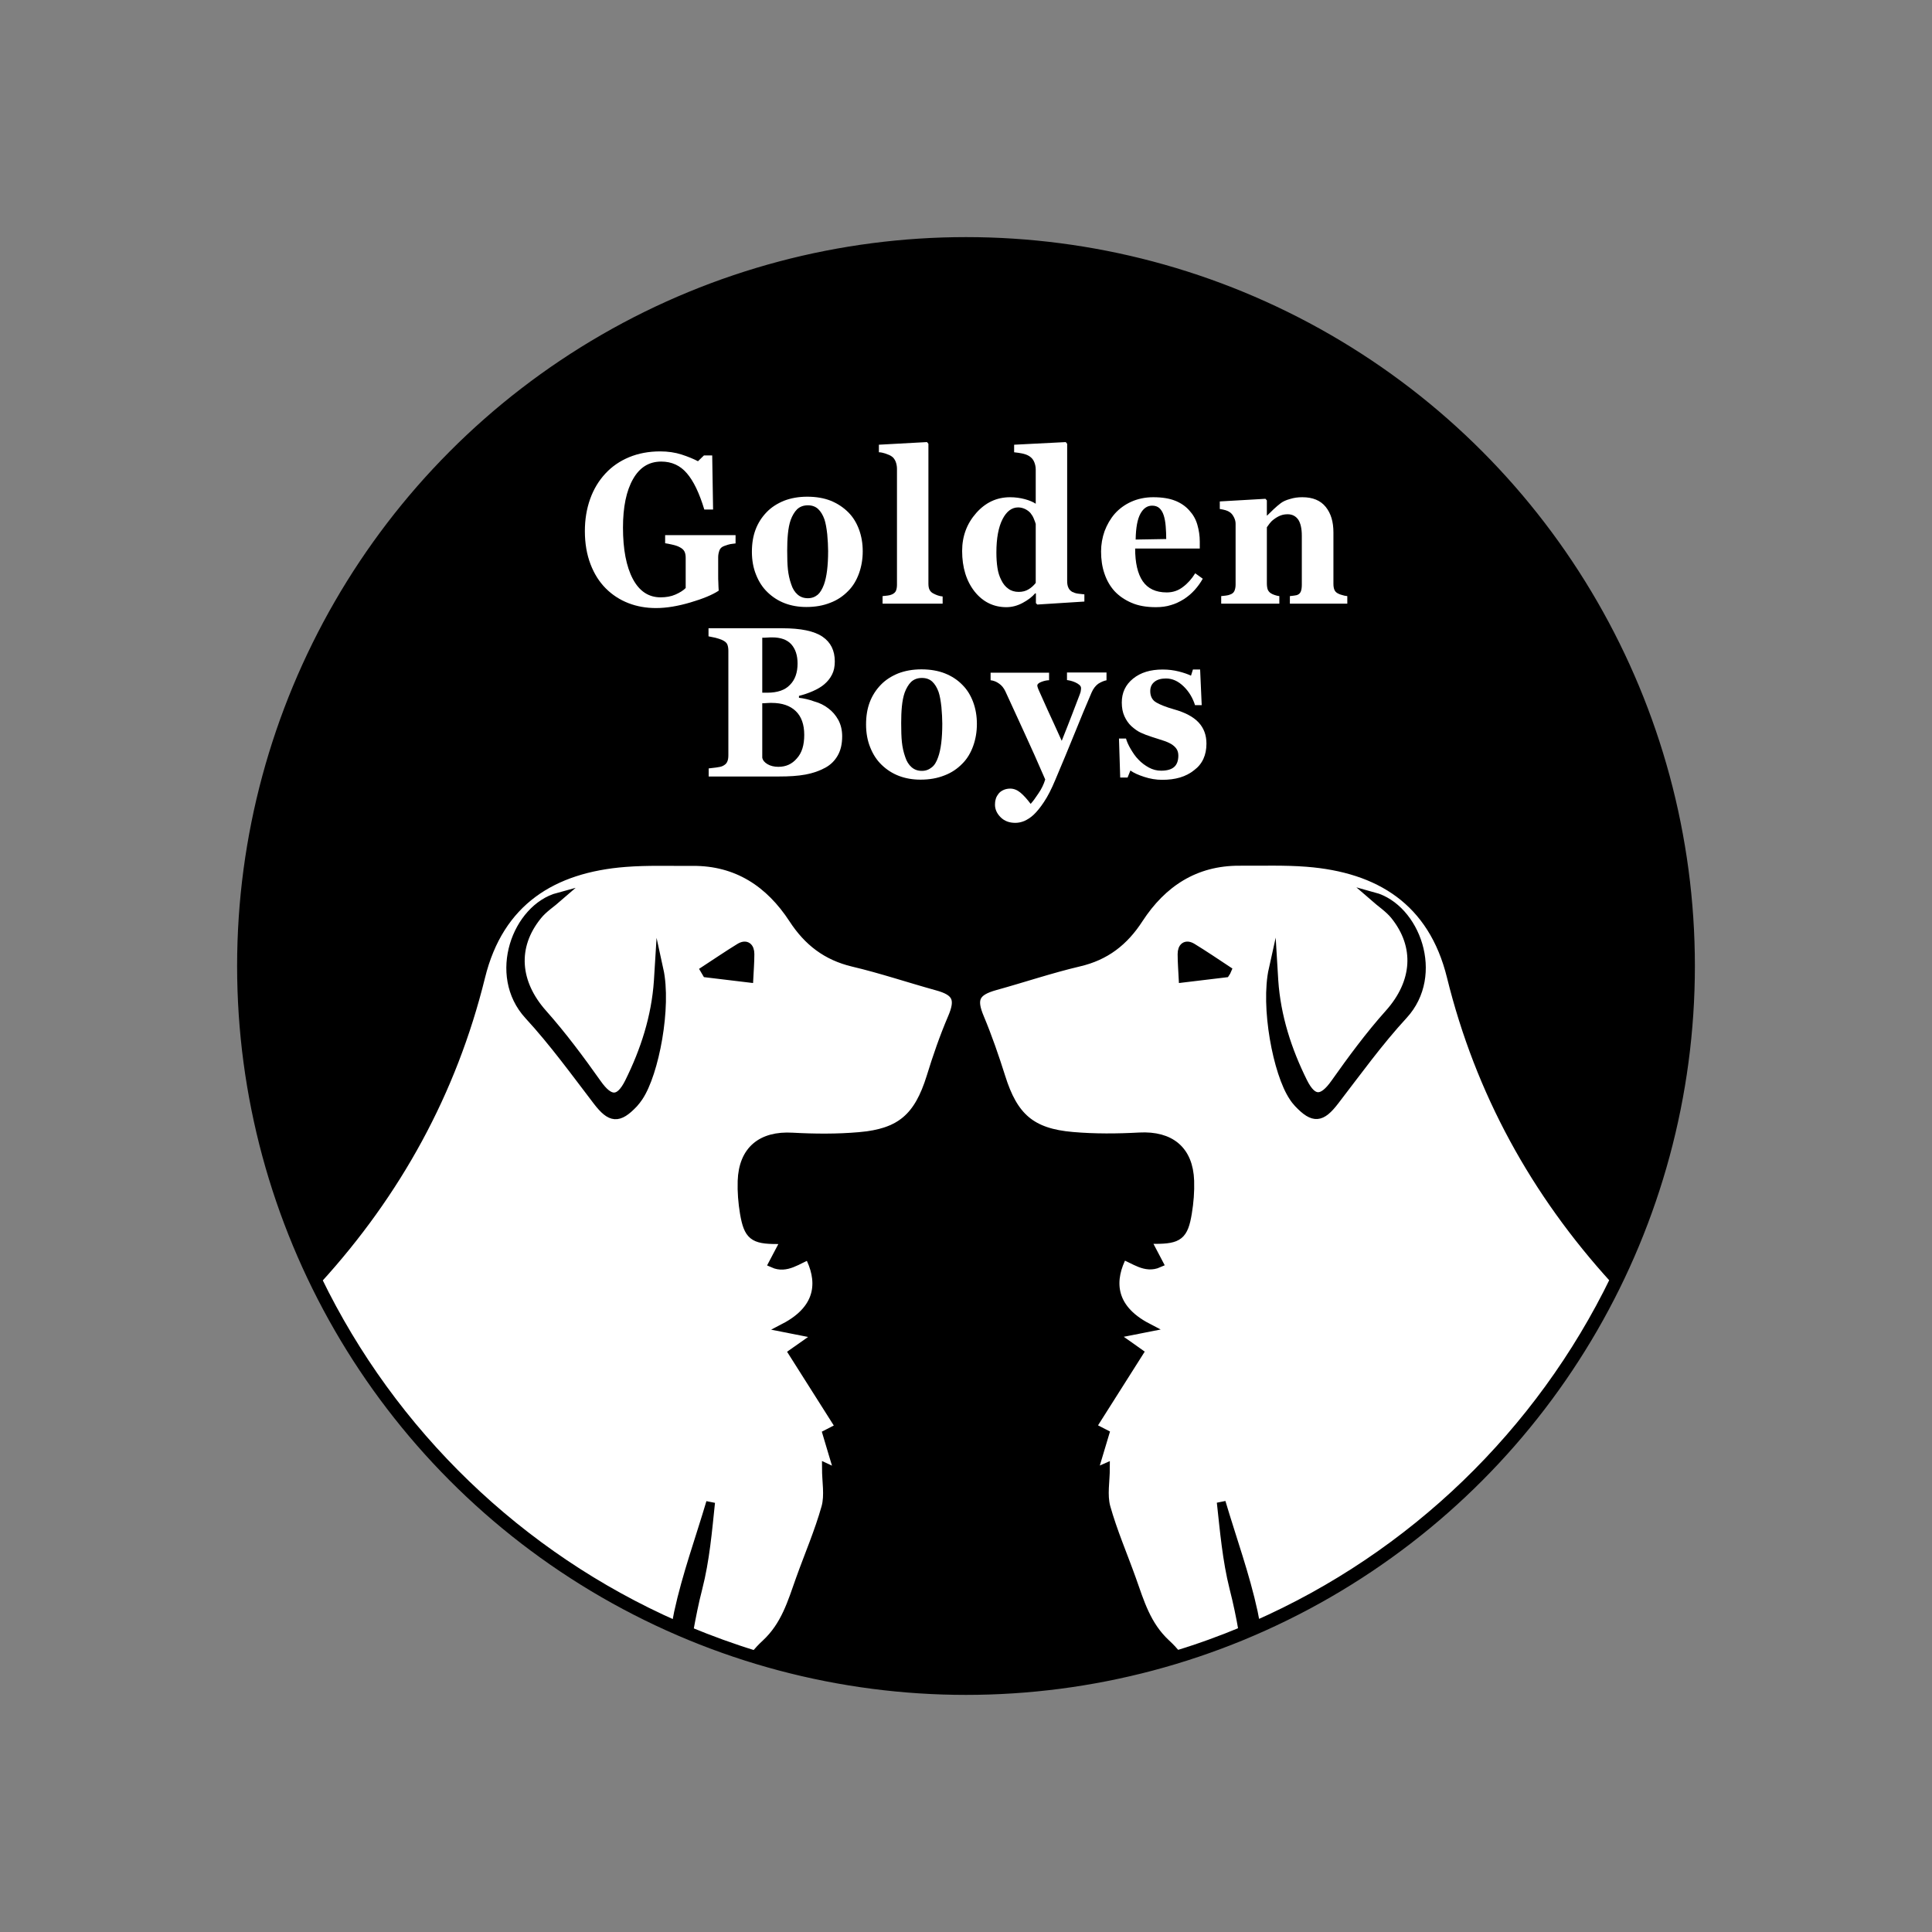 <?xml version="1.0" encoding="utf-8"?>
<!-- Generator: Adobe Illustrator 26.0.0, SVG Export Plug-In . SVG Version: 6.00 Build 0)  -->
<svg version="1.1" xmlns="http://www.w3.org/2000/svg" xmlns:xlink="http://www.w3.org/1999/xlink" x="0px" y="0px"
	 viewBox="0 0 110 110" style="enable-background:new 0 0 110 110;" xml:space="preserve">
<rect x="0" y="0" width="110" height="110" fill="#808080" stroke="none"/>
<style type="text/css">
	.st0{stroke:#000000;stroke-miterlimit:10;}
	.st1{fill:#FFFFFF;}
	.st2{fill:none;stroke:#000000;stroke-width:0.5;stroke-miterlimit:10;}
</style>
<g id="fondo_00000155837072356433750500000006440106558878173841_">
	<circle class="st0" cx="55" cy="55" r="41"/>
</g>
<g id="Layer_1">
	<g>
		<g>
			<path class="st1" d="M41.88,30.94c-0.11,0.01-0.21,0.03-0.3,0.04c-0.09,0.02-0.2,0.05-0.33,0.1c-0.15,0.05-0.25,0.14-0.29,0.26
				s-0.07,0.24-0.07,0.38v0.98c0,0.2,0,0.36,0.01,0.48c0,0.12,0.01,0.27,0.02,0.45c-0.36,0.24-0.9,0.46-1.61,0.67
				c-0.71,0.21-1.36,0.32-1.96,0.32c-0.56,0-1.08-0.09-1.57-0.28c-0.49-0.19-0.92-0.47-1.29-0.84c-0.37-0.37-0.66-0.83-0.87-1.38
				c-0.21-0.55-0.32-1.18-0.32-1.88c0-0.66,0.1-1.27,0.3-1.83c0.2-0.56,0.49-1.04,0.87-1.45c0.37-0.4,0.82-0.71,1.35-0.93
				c0.53-0.22,1.12-0.33,1.77-0.33c0.44,0,0.85,0.06,1.22,0.18c0.37,0.12,0.68,0.25,0.93,0.38l0.34-0.33h0.47l0.05,3.08H40.1
				c-0.28-0.93-0.61-1.62-0.99-2.06c-0.38-0.45-0.87-0.67-1.46-0.67c-0.7,0-1.23,0.33-1.61,1c-0.38,0.67-0.57,1.59-0.57,2.76
				c0,1.24,0.19,2.22,0.56,2.92c0.37,0.7,0.9,1.05,1.58,1.05c0.32,0,0.6-0.05,0.85-0.16c0.25-0.11,0.44-0.23,0.58-0.37v-1.72
				c0-0.14-0.02-0.26-0.07-0.36c-0.05-0.1-0.14-0.18-0.28-0.25c-0.11-0.06-0.24-0.1-0.41-0.14c-0.16-0.04-0.3-0.06-0.41-0.08v-0.46
				h4.01V30.94z"/>
			<path class="st1" d="M48.3,29.17c0.27,0.27,0.47,0.6,0.61,0.98c0.14,0.38,0.21,0.79,0.21,1.24c0,0.44-0.07,0.86-0.21,1.25
				c-0.14,0.39-0.34,0.73-0.61,1c-0.29,0.3-0.63,0.53-1.03,0.68c-0.4,0.16-0.85,0.24-1.36,0.24c-0.44,0-0.85-0.07-1.22-0.21
				s-0.7-0.35-0.99-0.63c-0.28-0.27-0.49-0.59-0.65-0.99c-0.16-0.39-0.24-0.83-0.24-1.31c0-0.48,0.07-0.9,0.21-1.27
				c0.14-0.37,0.35-0.7,0.63-0.99c0.27-0.28,0.6-0.49,0.99-0.65c0.39-0.15,0.83-0.23,1.32-0.23c0.51,0,0.96,0.08,1.34,0.23
				C47.69,28.67,48.02,28.89,48.3,29.17z M46.91,33.29c0.08-0.22,0.14-0.49,0.18-0.81c0.04-0.32,0.06-0.69,0.06-1.11
				c0-0.28-0.02-0.6-0.05-0.95c-0.04-0.36-0.09-0.64-0.16-0.85c-0.09-0.25-0.21-0.45-0.36-0.59c-0.15-0.14-0.35-0.21-0.58-0.21
				c-0.26,0-0.46,0.08-0.62,0.23c-0.15,0.15-0.27,0.36-0.36,0.6c-0.08,0.23-0.13,0.49-0.16,0.8c-0.03,0.3-0.04,0.62-0.04,0.95
				c0,0.43,0.01,0.79,0.04,1.07c0.03,0.28,0.09,0.57,0.19,0.85c0.08,0.25,0.2,0.44,0.36,0.58c0.16,0.14,0.35,0.21,0.59,0.21
				c0.22,0,0.4-0.07,0.56-0.2C46.69,33.75,46.81,33.55,46.91,33.29z"/>
			<path class="st1" d="M53.68,34.37h-3.43v-0.43c0.09-0.01,0.19-0.02,0.28-0.03c0.09-0.01,0.17-0.03,0.24-0.06
				c0.12-0.05,0.2-0.12,0.24-0.21c0.04-0.09,0.06-0.21,0.06-0.35v-6.6c0-0.15-0.03-0.29-0.08-0.42c-0.06-0.13-0.13-0.23-0.23-0.29
				c-0.07-0.05-0.18-0.1-0.33-0.15c-0.15-0.05-0.28-0.08-0.39-0.08v-0.43l2.74-0.15l0.08,0.1v7.96c0,0.15,0.02,0.27,0.07,0.36
				c0.05,0.09,0.12,0.16,0.23,0.21c0.07,0.04,0.15,0.07,0.23,0.1s0.18,0.05,0.28,0.06V34.37z"/>
			<path class="st1" d="M61.74,34.25l-2.68,0.17l-0.08-0.08v-0.55l-0.04-0.01c-0.18,0.21-0.42,0.39-0.72,0.55
				c-0.3,0.16-0.61,0.24-0.92,0.24c-0.73,0-1.34-0.3-1.81-0.89c-0.47-0.6-0.71-1.37-0.71-2.31c0-0.84,0.27-1.56,0.8-2.16
				c0.53-0.6,1.17-0.9,1.93-0.9c0.3,0,0.58,0.04,0.84,0.11c0.26,0.07,0.47,0.16,0.62,0.26v-1.95c0-0.15-0.03-0.28-0.08-0.41
				c-0.05-0.13-0.13-0.23-0.22-0.3c-0.11-0.09-0.25-0.15-0.42-0.19c-0.17-0.04-0.34-0.06-0.51-0.08v-0.43l2.94-0.15l0.08,0.1v7.81
				c0,0.15,0.02,0.28,0.07,0.38c0.04,0.1,0.12,0.18,0.22,0.24c0.08,0.04,0.19,0.08,0.33,0.1s0.27,0.03,0.36,0.04V34.25z
				 M58.97,33.19v-3.36c-0.03-0.09-0.06-0.19-0.11-0.3c-0.04-0.11-0.11-0.22-0.19-0.32c-0.07-0.08-0.17-0.16-0.29-0.22
				c-0.12-0.06-0.26-0.1-0.41-0.1c-0.36,0-0.66,0.22-0.89,0.67c-0.23,0.45-0.35,1.08-0.35,1.9c0,0.32,0.02,0.61,0.06,0.87
				c0.04,0.26,0.11,0.49,0.22,0.7c0.1,0.21,0.24,0.38,0.4,0.49c0.16,0.12,0.36,0.18,0.59,0.18c0.22,0,0.4-0.05,0.55-0.14
				C58.71,33.47,58.85,33.34,58.97,33.19z"/>
			<path class="st1" d="M68.48,32.95c-0.13,0.23-0.28,0.44-0.46,0.64c-0.18,0.2-0.38,0.37-0.61,0.52c-0.24,0.15-0.49,0.27-0.74,0.34
				c-0.25,0.08-0.53,0.12-0.86,0.12c-0.54,0-1-0.08-1.39-0.25c-0.39-0.17-0.71-0.39-0.97-0.67c-0.25-0.28-0.44-0.61-0.57-1
				c-0.13-0.38-0.19-0.8-0.19-1.25c0-0.4,0.07-0.79,0.2-1.16c0.14-0.37,0.33-0.7,0.58-0.99c0.25-0.28,0.56-0.51,0.93-0.68
				c0.38-0.17,0.8-0.26,1.26-0.26c0.51,0,0.93,0.07,1.25,0.2c0.33,0.13,0.6,0.32,0.81,0.56c0.21,0.23,0.36,0.49,0.45,0.8
				c0.09,0.31,0.14,0.63,0.14,0.97v0.39h-3.68c0,0.81,0.14,1.43,0.43,1.86c0.29,0.42,0.74,0.64,1.37,0.64c0.34,0,0.65-0.1,0.92-0.31
				c0.27-0.2,0.5-0.46,0.7-0.78L68.48,32.95z M66.4,30.69c0-0.24-0.01-0.48-0.03-0.73c-0.02-0.25-0.06-0.45-0.11-0.61
				c-0.06-0.19-0.15-0.33-0.25-0.42s-0.24-0.14-0.41-0.14c-0.28,0-0.5,0.15-0.67,0.46c-0.17,0.31-0.26,0.8-0.27,1.47L66.4,30.69z"/>
			<path class="st1" d="M76.71,34.37h-3.27v-0.43c0.07-0.01,0.15-0.02,0.25-0.03c0.1-0.01,0.17-0.03,0.22-0.06
				c0.08-0.04,0.13-0.11,0.16-0.19c0.03-0.08,0.05-0.21,0.05-0.37V30.5c0-0.4-0.07-0.71-0.2-0.91c-0.14-0.2-0.34-0.31-0.6-0.31
				c-0.15,0-0.28,0.02-0.41,0.07c-0.13,0.05-0.25,0.12-0.37,0.21c-0.11,0.08-0.19,0.16-0.25,0.24c-0.06,0.08-0.12,0.16-0.16,0.22
				v3.2c0,0.14,0.02,0.26,0.05,0.35c0.04,0.09,0.1,0.16,0.18,0.21c0.06,0.04,0.13,0.07,0.22,0.1s0.17,0.05,0.26,0.06v0.43h-3.31
				v-0.43c0.09-0.01,0.18-0.02,0.27-0.03c0.09-0.01,0.17-0.03,0.24-0.06c0.12-0.04,0.2-0.11,0.24-0.2c0.04-0.09,0.07-0.21,0.07-0.36
				v-3.47c0-0.12-0.03-0.24-0.09-0.36c-0.06-0.12-0.13-0.22-0.23-0.29c-0.07-0.05-0.15-0.09-0.25-0.12
				c-0.1-0.03-0.21-0.05-0.33-0.07v-0.43l2.6-0.15l0.08,0.09v0.86h0.02c0.1-0.1,0.22-0.22,0.37-0.36c0.15-0.14,0.28-0.25,0.4-0.34
				c0.13-0.1,0.31-0.18,0.53-0.24c0.22-0.07,0.45-0.1,0.7-0.1c0.59,0,1.03,0.18,1.33,0.55c0.3,0.37,0.44,0.85,0.44,1.46v2.92
				c0,0.15,0.02,0.26,0.06,0.35c0.04,0.09,0.11,0.16,0.22,0.21c0.06,0.03,0.13,0.06,0.22,0.08c0.09,0.03,0.18,0.05,0.29,0.06V34.37z
				"/>
			<path class="st1" d="M47.16,40.33c0.23,0.17,0.42,0.39,0.57,0.66c0.14,0.26,0.22,0.57,0.22,0.93c0,0.43-0.08,0.79-0.25,1.09
				c-0.17,0.3-0.4,0.53-0.71,0.7c-0.33,0.18-0.7,0.31-1.13,0.39c-0.43,0.08-0.93,0.11-1.5,0.11h-4.01v-0.46
				c0.11-0.01,0.25-0.03,0.42-0.05c0.17-0.02,0.29-0.05,0.36-0.08c0.13-0.06,0.23-0.14,0.27-0.24c0.05-0.1,0.07-0.22,0.07-0.38
				v-5.95c0-0.14-0.02-0.26-0.06-0.36c-0.04-0.1-0.14-0.18-0.29-0.25c-0.11-0.05-0.24-0.09-0.39-0.13
				c-0.15-0.03-0.28-0.06-0.39-0.08v-0.46h4.2c1.06,0,1.82,0.16,2.29,0.48c0.47,0.32,0.7,0.79,0.7,1.41c0,0.29-0.05,0.54-0.16,0.75
				c-0.11,0.22-0.26,0.4-0.45,0.56c-0.18,0.15-0.39,0.27-0.64,0.38c-0.25,0.11-0.51,0.2-0.79,0.27v0.11
				c0.28,0.03,0.58,0.1,0.88,0.21C46.67,40.02,46.94,40.16,47.16,40.33z M45.41,37.78c0-0.47-0.12-0.83-0.36-1.1
				c-0.24-0.26-0.6-0.39-1.09-0.39c-0.07,0-0.16,0-0.27,0.01c-0.11,0.01-0.21,0.01-0.29,0.01v3.13h0.28c0.59,0,1.02-0.15,1.3-0.45
				C45.27,38.7,45.41,38.29,45.41,37.78z M45.79,41.84c0-0.59-0.16-1.04-0.48-1.35c-0.32-0.31-0.78-0.47-1.38-0.47
				c-0.07,0-0.16,0-0.28,0.01c-0.11,0.01-0.2,0.01-0.25,0.01v3.1c0.03,0.15,0.13,0.27,0.3,0.37c0.17,0.1,0.38,0.15,0.62,0.15
				c0.43,0,0.78-0.16,1.05-0.48C45.66,42.86,45.79,42.42,45.79,41.84z"/>
			<path class="st1" d="M54.8,39c0.27,0.27,0.47,0.6,0.61,0.98c0.14,0.38,0.21,0.79,0.21,1.24c0,0.44-0.07,0.86-0.21,1.25
				c-0.14,0.39-0.34,0.73-0.61,1c-0.29,0.3-0.63,0.53-1.03,0.68c-0.4,0.16-0.85,0.24-1.36,0.24c-0.44,0-0.85-0.07-1.22-0.21
				c-0.37-0.14-0.7-0.35-0.99-0.63c-0.28-0.27-0.49-0.59-0.65-0.99c-0.16-0.39-0.24-0.83-0.24-1.31c0-0.48,0.07-0.9,0.21-1.27
				c0.14-0.37,0.35-0.7,0.63-0.99c0.27-0.28,0.6-0.49,0.99-0.65c0.39-0.15,0.83-0.23,1.32-0.23c0.51,0,0.96,0.08,1.34,0.23
				C54.2,38.5,54.53,38.72,54.8,39z M53.41,43.12c0.08-0.22,0.14-0.49,0.18-0.81c0.04-0.32,0.06-0.69,0.06-1.11
				c0-0.28-0.02-0.6-0.05-0.95c-0.04-0.36-0.09-0.64-0.16-0.85c-0.09-0.25-0.21-0.45-0.36-0.59c-0.15-0.14-0.35-0.21-0.59-0.21
				c-0.26,0-0.46,0.08-0.62,0.23c-0.15,0.15-0.27,0.36-0.36,0.6c-0.08,0.23-0.13,0.49-0.16,0.79c-0.03,0.3-0.04,0.62-0.04,0.95
				c0,0.43,0.01,0.79,0.04,1.08c0.03,0.28,0.09,0.57,0.19,0.85c0.08,0.25,0.2,0.44,0.36,0.58c0.16,0.14,0.35,0.21,0.59,0.21
				c0.22,0,0.4-0.07,0.56-0.2C53.2,43.58,53.32,43.38,53.41,43.12z"/>
			<path class="st1" d="M63.01,38.73c-0.16,0.03-0.32,0.1-0.48,0.2c-0.15,0.11-0.28,0.27-0.38,0.5c-0.31,0.72-0.63,1.49-0.96,2.31
				c-0.33,0.82-0.7,1.7-1.1,2.65c-0.22,0.53-0.44,0.96-0.65,1.27c-0.21,0.32-0.41,0.56-0.59,0.73c-0.17,0.16-0.35,0.27-0.52,0.35
				c-0.17,0.07-0.34,0.11-0.52,0.11c-0.34,0-0.62-0.1-0.84-0.32c-0.21-0.21-0.32-0.45-0.32-0.71c0-0.11,0.01-0.21,0.04-0.31
				c0.02-0.1,0.07-0.19,0.15-0.3c0.06-0.09,0.15-0.16,0.27-0.22c0.12-0.06,0.26-0.09,0.41-0.09c0.2,0,0.4,0.08,0.58,0.23
				c0.18,0.15,0.38,0.37,0.58,0.64c0.12-0.13,0.27-0.33,0.44-0.59c0.18-0.26,0.31-0.53,0.39-0.8c-0.43-0.99-0.81-1.85-1.15-2.58
				c-0.33-0.73-0.71-1.54-1.12-2.44c-0.09-0.19-0.21-0.34-0.36-0.44c-0.15-0.11-0.31-0.17-0.48-0.19v-0.43h3.33v0.43
				c-0.12,0-0.27,0.03-0.43,0.09c-0.16,0.06-0.24,0.13-0.24,0.21c0,0.03,0.01,0.07,0.02,0.1c0.01,0.04,0.03,0.09,0.06,0.16
				c0.12,0.28,0.3,0.66,0.52,1.16c0.23,0.49,0.49,1.07,0.79,1.73c0.22-0.56,0.42-1.05,0.57-1.45c0.16-0.41,0.31-0.8,0.46-1.2
				c0.04-0.1,0.06-0.18,0.06-0.23c0.01-0.06,0.01-0.1,0.01-0.12c0-0.07-0.03-0.13-0.1-0.19c-0.06-0.05-0.14-0.1-0.23-0.14
				c-0.09-0.04-0.18-0.07-0.26-0.09c-0.08-0.02-0.15-0.03-0.21-0.04v-0.43h2.25V38.73z"/>
			<path class="st1" d="M66.17,44.4c-0.35,0-0.7-0.06-1.03-0.17c-0.34-0.11-0.6-0.23-0.78-0.36l-0.16,0.4h-0.42l-0.07-2.22h0.4
				c0.05,0.18,0.14,0.38,0.27,0.6c0.13,0.22,0.27,0.43,0.44,0.6c0.17,0.18,0.37,0.33,0.59,0.45c0.22,0.12,0.45,0.18,0.7,0.18
				c0.33,0,0.58-0.07,0.74-0.21c0.16-0.14,0.24-0.36,0.24-0.65c0-0.16-0.04-0.29-0.11-0.39c-0.07-0.1-0.17-0.19-0.3-0.27
				c-0.14-0.08-0.3-0.15-0.47-0.2c-0.17-0.06-0.38-0.12-0.62-0.2c-0.25-0.08-0.46-0.16-0.63-0.24c-0.18-0.08-0.36-0.21-0.55-0.38
				c-0.16-0.15-0.29-0.34-0.39-0.56c-0.1-0.22-0.15-0.48-0.15-0.78c0-0.56,0.21-1.01,0.64-1.36c0.43-0.35,0.99-0.52,1.69-0.52
				c0.33,0,0.63,0.04,0.91,0.11c0.28,0.07,0.51,0.15,0.7,0.24l0.11-0.35h0.41l0.09,2.03h-0.38c-0.13-0.41-0.34-0.77-0.65-1.07
				c-0.31-0.3-0.64-0.45-1-0.45c-0.28,0-0.5,0.06-0.66,0.19c-0.16,0.13-0.24,0.3-0.24,0.53c0,0.3,0.12,0.52,0.35,0.65
				c0.23,0.13,0.56,0.26,0.98,0.38c0.65,0.18,1.12,0.43,1.42,0.75c0.3,0.32,0.45,0.72,0.45,1.21c0,0.65-0.23,1.16-0.7,1.51
				C67.52,44.23,66.92,44.4,66.17,44.4z"/>
		</g>
	</g>
</g>
<g id="perrito_1">
</g>
<g id="perrito_2">
</g>
<g id="fondo">
	<g>
		<g>
			<path class="st1" d="M91.92,72.85c-4.51-4.95-7.67-10.67-9.29-17.24c-1.06-4.32-4.11-6.19-8.23-6.51
				c-1.27-0.1-2.55-0.05-3.83-0.06c-2.54-0.01-4.4,1.23-5.73,3.27c-0.84,1.3-1.9,2.12-3.41,2.47c-1.61,0.38-3.18,0.91-4.77,1.35
				c-1.15,0.32-1.33,0.75-0.88,1.82c0.46,1.1,0.85,2.23,1.21,3.37c0.71,2.27,1.71,3.18,4.08,3.38c1.26,0.11,2.55,0.1,3.81,0.03
				c1.75-0.09,2.8,0.75,2.86,2.5c0.02,0.61-0.03,1.23-0.13,1.83c-0.21,1.29-0.51,1.51-1.84,1.51c-0.13,0-0.25,0-0.51,0
				c0.25,0.48,0.47,0.89,0.71,1.35c-0.76,0.34-1.38-0.23-2.04-0.46c-0.7,1.33-0.8,2.98,1.41,4.13c-0.65,0.13-1.16,0.23-1.68,0.33
				c-0.04,0.06-0.09,0.12-0.13,0.18c0.45,0.32,0.91,0.63,1.31,0.92c-0.84,1.33-1.75,2.76-2.68,4.23c0.3,0.15,0.49,0.25,0.74,0.38
				c-0.22,0.73-0.44,1.46-0.68,2.27c0.28-0.13,0.49-0.23,0.72-0.33c0,0.76-0.16,1.54,0.03,2.24c0.39,1.39,0.97,2.73,1.46,4.1
				c0.47,1.32,0.84,2.63,1.96,3.67c0.22,0.2,0.42,0.42,0.61,0.64c1.29-0.39,2.55-0.85,3.77-1.36c-0.14-0.82-0.31-1.63-0.52-2.45
				c-0.4-1.59-0.54-3.25-0.72-4.88c0.62,2.09,1.37,4.15,1.83,6.27c0.05,0.24,0.09,0.49,0.14,0.73
				C80.43,88.6,87.68,81.59,91.92,72.85z M69.77,55.4c-0.74,0.09-1.49,0.18-2.41,0.29c-0.02-0.41-0.06-0.89-0.06-1.37
				c0-0.4,0.22-0.59,0.59-0.36c0.67,0.41,1.32,0.85,1.97,1.28C69.84,55.29,69.81,55.34,69.77,55.4z M79.9,57.79
				c-1.41,1.53-2.64,3.24-3.91,4.89c-0.76,0.99-1.2,1.05-2.07,0.13c-0.1-0.11-0.2-0.23-0.28-0.36c-0.91-1.35-1.63-5.13-1.15-7.28
				c0.02,0.33,0.03,0.5,0.04,0.67c0.14,2.04,0.76,3.96,1.66,5.77c0.56,1.12,1.12,1.06,1.82,0.07c0.97-1.37,1.97-2.73,3.09-3.98
				c1.56-1.75,1.74-3.82,0.3-5.6c-0.33-0.4-0.79-0.7-1.19-1.05C80.59,51.7,82.01,55.5,79.9,57.79z"/>
		</g>
		<g>
			<path class="st2" d="M91.92,72.85c-4.51-4.95-7.67-10.67-9.29-17.24c-1.06-4.32-4.11-6.19-8.23-6.51
				c-1.27-0.1-2.55-0.05-3.83-0.06c-2.54-0.01-4.4,1.23-5.73,3.27c-0.84,1.3-1.9,2.12-3.41,2.47c-1.61,0.38-3.18,0.91-4.77,1.35
				c-1.15,0.32-1.33,0.75-0.88,1.82c0.46,1.1,0.85,2.23,1.21,3.37c0.71,2.27,1.71,3.18,4.08,3.38c1.26,0.11,2.55,0.1,3.81,0.03
				c1.75-0.09,2.8,0.75,2.86,2.5c0.02,0.61-0.03,1.23-0.13,1.83c-0.21,1.29-0.51,1.51-1.84,1.51c-0.13,0-0.25,0-0.51,0
				c0.25,0.48,0.47,0.89,0.71,1.35c-0.76,0.34-1.38-0.23-2.04-0.46c-0.7,1.33-0.8,2.98,1.41,4.13c-0.65,0.13-1.16,0.23-1.68,0.33
				c-0.04,0.06-0.09,0.12-0.13,0.18c0.45,0.32,0.91,0.63,1.31,0.92c-0.84,1.33-1.75,2.76-2.68,4.23c0.3,0.15,0.49,0.25,0.74,0.38
				c-0.22,0.73-0.44,1.46-0.68,2.27c0.28-0.13,0.49-0.23,0.72-0.33c0,0.76-0.16,1.54,0.03,2.24c0.39,1.39,0.97,2.73,1.46,4.1
				c0.47,1.32,0.84,2.63,1.96,3.67c0.22,0.2,0.42,0.42,0.61,0.64c1.29-0.39,2.55-0.85,3.77-1.36c-0.14-0.82-0.31-1.63-0.52-2.45
				c-0.4-1.59-0.54-3.25-0.72-4.88c0.62,2.09,1.37,4.15,1.83,6.27c0.05,0.24,0.09,0.49,0.14,0.73
				C80.43,88.6,87.68,81.59,91.92,72.85z M69.77,55.4c-0.74,0.09-1.49,0.18-2.41,0.29c-0.02-0.41-0.06-0.89-0.06-1.37
				c0-0.4,0.22-0.59,0.59-0.36c0.67,0.41,1.32,0.85,1.97,1.28C69.84,55.29,69.81,55.34,69.77,55.4z M79.9,57.79
				c-1.41,1.53-2.64,3.24-3.91,4.89c-0.76,0.99-1.2,1.05-2.07,0.13c-0.1-0.11-0.2-0.23-0.28-0.36c-0.91-1.35-1.63-5.13-1.15-7.28
				c0.02,0.33,0.03,0.5,0.04,0.67c0.14,2.04,0.76,3.96,1.66,5.77c0.56,1.12,1.12,1.06,1.82,0.07c0.97-1.37,1.97-2.73,3.09-3.98
				c1.56-1.75,1.74-3.82,0.3-5.6c-0.33-0.4-0.79-0.7-1.19-1.05C80.59,51.7,82.01,55.5,79.9,57.79z"/>
		</g>
	</g>
</g>
<g id="fondo_2">
	<g>
		<g>
			<path class="st1" d="M53.34,56.14c-1.59-0.44-3.16-0.97-4.77-1.35c-1.51-0.36-2.57-1.18-3.41-2.47
				c-1.33-2.04-3.19-3.29-5.73-3.27c-1.28,0.01-2.56-0.04-3.83,0.06c-4.12,0.32-7.17,2.19-8.23,6.51
				c-1.62,6.57-4.78,12.29-9.29,17.24c4.24,8.75,11.49,15.75,20.41,19.68c0.05-0.24,0.09-0.49,0.14-0.73
				c0.46-2.12,1.21-4.18,1.83-6.27c-0.17,1.63-0.31,3.28-0.72,4.88c-0.21,0.81-0.37,1.63-0.52,2.45c1.23,0.51,2.49,0.97,3.77,1.36
				c0.19-0.22,0.39-0.44,0.61-0.64c1.12-1.04,1.49-2.35,1.96-3.67c0.49-1.37,1.07-2.71,1.46-4.1c0.19-0.69,0.03-1.48,0.03-2.24
				c0.23,0.11,0.45,0.21,0.72,0.33c-0.25-0.81-0.46-1.54-0.68-2.27c0.25-0.13,0.45-0.23,0.74-0.38c-0.93-1.47-1.84-2.9-2.68-4.23
				c0.41-0.29,0.86-0.6,1.31-0.92c-0.04-0.06-0.09-0.12-0.13-0.18c-0.52-0.1-1.03-0.2-1.68-0.33c2.21-1.15,2.11-2.8,1.41-4.13
				c-0.66,0.24-1.28,0.8-2.04,0.46c0.24-0.45,0.45-0.86,0.71-1.35c-0.26,0-0.39,0-0.51,0c-1.32,0-1.62-0.22-1.84-1.51
				c-0.1-0.6-0.15-1.22-0.13-1.83c0.06-1.75,1.11-2.6,2.86-2.5c1.27,0.07,2.55,0.08,3.81-0.03c2.37-0.2,3.37-1.11,4.08-3.38
				c0.35-1.14,0.74-2.27,1.21-3.37C54.67,56.89,54.49,56.45,53.34,56.14z M36.36,62.46c-0.09,0.13-0.18,0.25-0.28,0.36
				c-0.87,0.92-1.31,0.86-2.07-0.13c-1.27-1.66-2.5-3.36-3.91-4.89c-2.1-2.29-0.68-6.09,1.7-6.73c-0.4,0.35-0.86,0.64-1.19,1.05
				c-1.45,1.78-1.26,3.85,0.3,5.6c1.11,1.25,2.12,2.61,3.09,3.98c0.7,0.99,1.26,1.05,1.82-0.07c0.9-1.81,1.52-3.73,1.66-5.77
				c0.01-0.17,0.02-0.35,0.04-0.67C37.99,57.33,37.27,61.11,36.36,62.46z M42.64,55.69c-0.93-0.11-1.67-0.2-2.41-0.29
				c-0.03-0.05-0.06-0.11-0.09-0.16c0.66-0.43,1.3-0.87,1.97-1.28c0.37-0.23,0.59-0.04,0.59,0.36C42.7,54.8,42.66,55.28,42.64,55.69
				z"/>
		</g>
		<g>
			<path class="st2" d="M53.34,56.14c-1.59-0.44-3.16-0.97-4.77-1.35c-1.51-0.36-2.57-1.18-3.41-2.47
				c-1.33-2.04-3.19-3.29-5.73-3.27c-1.28,0.01-2.56-0.04-3.83,0.06c-4.12,0.32-7.17,2.19-8.23,6.51
				c-1.62,6.57-4.78,12.29-9.29,17.24c4.24,8.75,11.49,15.75,20.41,19.68c0.05-0.24,0.09-0.49,0.14-0.73
				c0.46-2.12,1.21-4.18,1.83-6.27c-0.17,1.63-0.31,3.28-0.72,4.88c-0.21,0.81-0.37,1.63-0.52,2.45c1.23,0.51,2.49,0.97,3.77,1.36
				c0.19-0.22,0.39-0.44,0.61-0.64c1.12-1.04,1.49-2.35,1.96-3.67c0.49-1.37,1.07-2.71,1.46-4.1c0.19-0.69,0.03-1.48,0.03-2.24
				c0.23,0.11,0.45,0.21,0.72,0.33c-0.25-0.81-0.46-1.54-0.68-2.27c0.25-0.13,0.45-0.23,0.74-0.38c-0.93-1.47-1.84-2.9-2.68-4.23
				c0.41-0.29,0.86-0.6,1.31-0.92c-0.04-0.06-0.09-0.12-0.13-0.18c-0.52-0.1-1.03-0.2-1.68-0.33c2.21-1.15,2.11-2.8,1.41-4.13
				c-0.66,0.24-1.28,0.8-2.04,0.46c0.24-0.45,0.45-0.86,0.71-1.35c-0.26,0-0.39,0-0.51,0c-1.32,0-1.62-0.22-1.84-1.51
				c-0.1-0.6-0.15-1.22-0.13-1.83c0.06-1.75,1.11-2.6,2.86-2.5c1.27,0.07,2.55,0.08,3.81-0.03c2.37-0.2,3.37-1.11,4.08-3.38
				c0.35-1.14,0.74-2.27,1.21-3.37C54.67,56.89,54.49,56.45,53.34,56.14z M36.36,62.46c-0.09,0.13-0.18,0.25-0.28,0.36
				c-0.87,0.92-1.31,0.86-2.07-0.13c-1.27-1.66-2.5-3.36-3.91-4.89c-2.1-2.29-0.68-6.09,1.7-6.73c-0.4,0.35-0.86,0.64-1.19,1.05
				c-1.45,1.78-1.26,3.85,0.3,5.6c1.11,1.25,2.12,2.61,3.09,3.98c0.7,0.99,1.26,1.05,1.82-0.07c0.9-1.81,1.52-3.73,1.66-5.77
				c0.01-0.17,0.02-0.35,0.04-0.67C37.99,57.33,37.27,61.11,36.36,62.46z M42.64,55.69c-0.93-0.11-1.67-0.2-2.41-0.29
				c-0.03-0.05-0.06-0.11-0.09-0.16c0.66-0.43,1.3-0.87,1.97-1.28c0.37-0.23,0.59-0.04,0.59,0.36C42.7,54.8,42.66,55.28,42.64,55.69
				z"/>
		</g>
	</g>
</g>
</svg>
